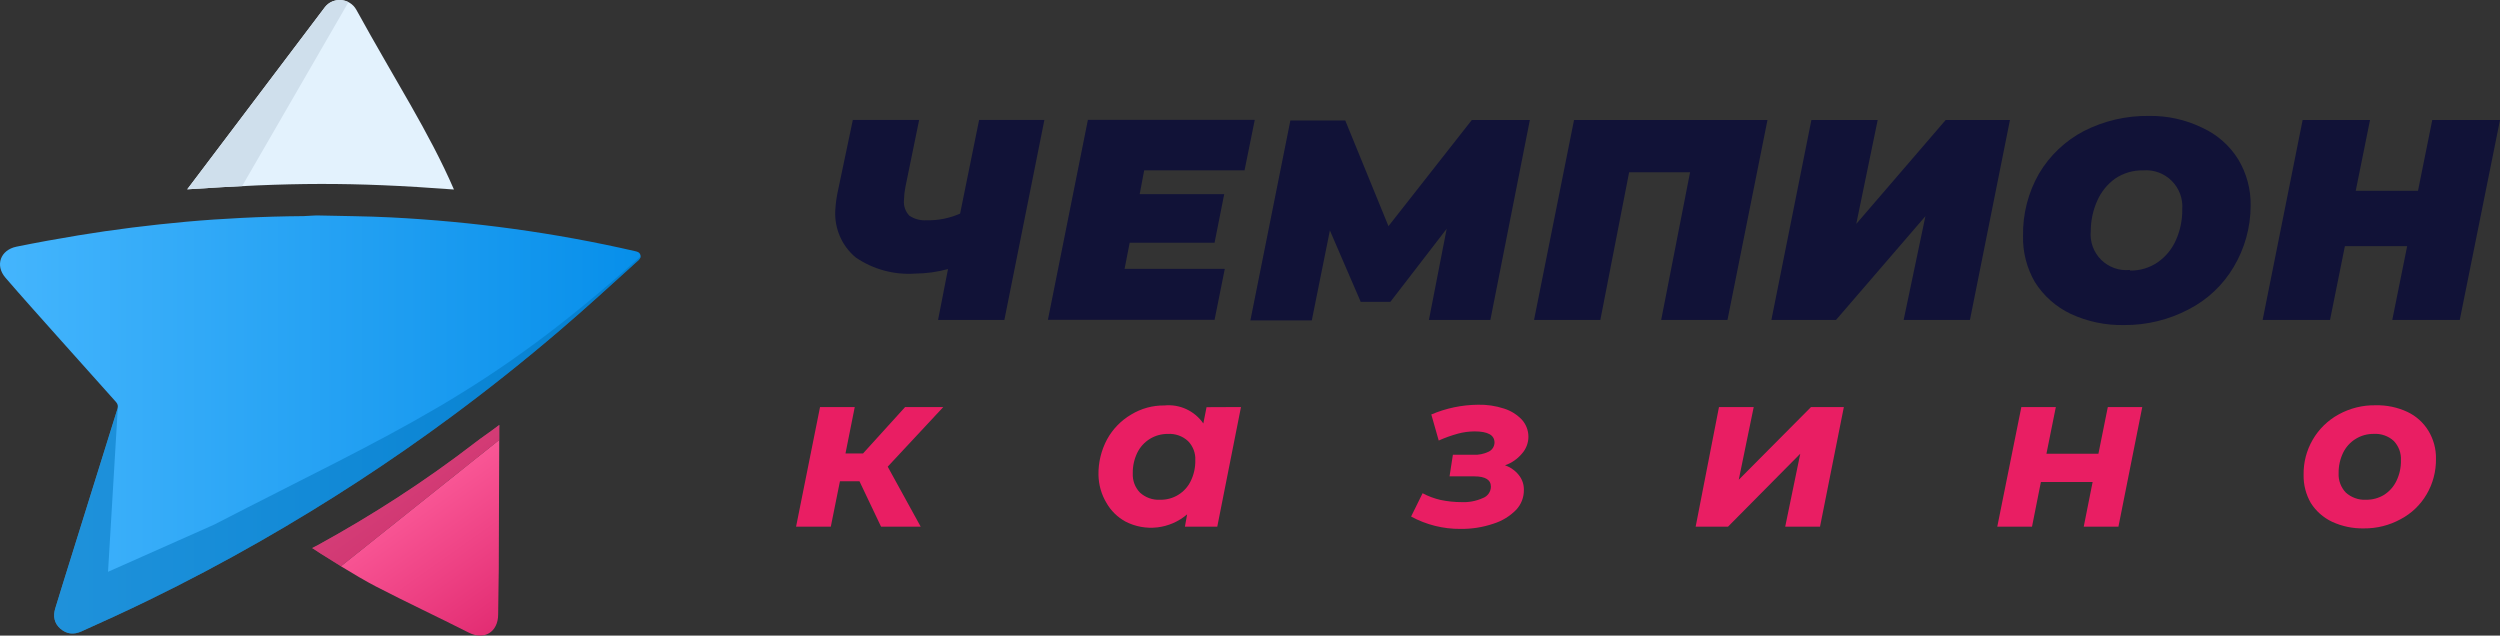 <svg width="236" height="60" viewBox="0 0 236 60" fill="none" xmlns="http://www.w3.org/2000/svg">
<rect x="0" y="0" width="236" height="60" fill="#333333" stroke="none"/>
<path d="M108.011 16.079L107.587 18.328H115.565L114.655 22.912H106.642L106.16 25.381H115.62L114.655 30.192H98.922L102.697 11.316H118.45L117.485 16.079H108.011Z" fill="#111237"/>
<path d="M144.418 11.33L140.691 30.203H134.89L136.566 21.597L131.251 28.494H128.451L125.542 21.753L123.833 30.247H118.036L121.811 11.374H126.993L131.071 21.349L138.937 11.33H144.418Z" fill="#111237"/>
<path d="M166.849 11.33L163.074 30.203H156.815L159.543 16.26H153.79L151.072 30.203H144.813L148.588 11.33H166.849Z" fill="#111237"/>
<path d="M170.995 11.33H177.254L175.232 21.135L183.67 11.33H189.739L185.963 30.203H179.704L181.76 20.408L173.319 30.203H167.22L170.995 11.33Z" fill="#111237"/>
<path d="M201.075 25.541C202.009 25.558 202.923 25.283 203.691 24.756C204.449 24.23 205.044 23.503 205.411 22.657C205.815 21.75 206.019 20.765 206.005 19.769C206.046 19.273 205.975 18.777 205.805 18.312C205.631 17.846 205.363 17.425 205.01 17.072C204.66 16.722 204.235 16.45 203.769 16.28C203.304 16.11 202.804 16.042 202.311 16.083C201.374 16.062 200.449 16.334 199.671 16.858C198.927 17.394 198.343 18.118 197.976 18.957C197.575 19.854 197.371 20.829 197.367 21.811C197.32 22.307 197.384 22.806 197.551 23.275C197.721 23.744 197.993 24.169 198.346 24.522C198.699 24.872 199.127 25.14 199.596 25.307C200.065 25.473 200.568 25.534 201.064 25.483L201.075 25.541ZM200.538 30.685C198.791 30.726 197.055 30.362 195.471 29.628C194.088 28.969 192.919 27.933 192.1 26.639C191.325 25.307 190.935 23.785 190.975 22.246C190.942 20.194 191.461 18.172 192.481 16.392C193.49 14.683 194.958 13.29 196.718 12.37C198.621 11.401 200.731 10.912 202.865 10.943C204.612 10.915 206.342 11.299 207.912 12.067C209.301 12.703 210.474 13.735 211.282 15.033C212.081 16.358 212.492 17.88 212.462 19.426C212.455 21.464 211.901 23.462 210.854 25.212C209.845 26.914 208.377 28.297 206.617 29.2C204.741 30.189 202.655 30.698 200.538 30.685Z" fill="#111237"/>
<path d="M236 11.33L232.201 30.203H225.83L227.236 23.238H221.358L219.954 30.203H213.593L217.368 11.33H223.73L222.381 18.013H228.259L229.605 11.33H236Z" fill="#111237"/>
<path d="M83.8 44.054L86.913 49.717H83.172L81.133 45.43H79.291L78.428 49.717H75.149L77.412 38.424H80.688L79.814 42.807H81.469L85.445 38.424H89.047L83.8 44.054Z" fill="#E91E63"/>
<path d="M109.524 47.176C110.125 47.189 110.72 47.026 111.233 46.71C111.746 46.394 112.157 45.936 112.415 45.392C112.704 44.791 112.85 44.125 112.837 43.456C112.854 43.123 112.803 42.786 112.684 42.474C112.565 42.161 112.385 41.876 112.15 41.638C111.899 41.404 111.6 41.224 111.274 41.108C110.947 40.992 110.604 40.941 110.261 40.962C109.656 40.952 109.065 41.115 108.548 41.431C108.035 41.747 107.621 42.202 107.356 42.746C107.067 43.347 106.921 44.013 106.934 44.682C106.917 45.015 106.968 45.348 107.084 45.66C107.199 45.973 107.379 46.258 107.611 46.5C107.869 46.734 108.171 46.914 108.497 47.03C108.827 47.149 109.177 47.196 109.524 47.176ZM117.149 38.424L114.91 49.72H111.855L112.065 48.555C111.27 49.235 110.292 49.663 109.255 49.785C108.215 49.904 107.165 49.714 106.238 49.231C105.494 48.824 104.875 48.219 104.454 47.481C103.971 46.676 103.71 45.762 103.696 44.825C103.676 43.653 103.958 42.498 104.511 41.468C105.042 40.503 105.823 39.698 106.775 39.138C107.723 38.56 108.813 38.261 109.921 38.275C110.628 38.203 111.345 38.325 111.991 38.624C112.636 38.923 113.19 39.392 113.595 39.977L113.897 38.438L117.149 38.424Z" fill="#E91E63"/>
<path d="M142.07 43.925C142.584 44.101 143.039 44.42 143.375 44.845C143.691 45.236 143.861 45.728 143.854 46.231C143.868 46.931 143.61 47.607 143.131 48.12C142.533 48.732 141.792 49.187 140.973 49.438C139.974 49.778 138.927 49.941 137.87 49.928C136.243 49.941 134.639 49.54 133.208 48.762L134.292 46.561C134.819 46.843 135.38 47.053 135.961 47.189C136.62 47.329 137.293 47.4 137.966 47.4C138.659 47.434 139.352 47.301 139.984 47.016C140.205 46.935 140.392 46.788 140.528 46.598C140.664 46.408 140.738 46.18 140.742 45.946C140.742 45.294 140.218 44.968 139.168 44.968H136.837L137.153 42.929H139.09C139.59 42.956 140.086 42.854 140.534 42.637C140.698 42.559 140.834 42.436 140.932 42.283C141.027 42.131 141.082 41.954 141.082 41.774C141.082 41.074 140.453 40.724 139.206 40.724C138.676 40.727 138.146 40.795 137.633 40.935C137.011 41.105 136.402 41.322 135.815 41.587L135.115 39.127C136.508 38.533 138.006 38.22 139.522 38.207C140.351 38.186 141.18 38.309 141.972 38.567C142.621 38.767 143.209 39.134 143.674 39.627C144.065 40.065 144.283 40.636 144.283 41.224C144.283 41.811 144.065 42.382 143.674 42.82C143.246 43.327 142.696 43.71 142.07 43.925Z" fill="#E91E63"/>
<path d="M162.272 38.424H165.551L164.138 45.29L170.961 38.424H174.06L171.81 49.717H168.524L169.945 42.831L163.125 49.717H160.07L162.272 38.424Z" fill="#E91E63"/>
<path d="M190.816 38.424H194.071L193.184 42.831H198.091L198.978 38.424H202.23L199.98 49.717H196.705L197.544 45.498H192.661L191.822 49.717H188.543L190.816 38.424Z" fill="#E91E63"/>
<path d="M223.359 47.176C223.961 47.186 224.548 47.023 225.062 46.711C225.565 46.388 225.969 45.932 226.227 45.392C226.516 44.791 226.662 44.125 226.648 43.456C226.665 43.123 226.618 42.79 226.502 42.477C226.387 42.165 226.21 41.879 225.982 41.635C225.731 41.4 225.432 41.22 225.106 41.105C224.78 40.989 224.436 40.938 224.093 40.959C223.488 40.949 222.897 41.112 222.381 41.428C221.867 41.743 221.453 42.199 221.188 42.742C220.899 43.344 220.753 44.01 220.766 44.679C220.749 45.012 220.8 45.345 220.919 45.657C221.035 45.97 221.215 46.255 221.443 46.496C221.701 46.731 222.003 46.911 222.33 47.026C222.663 47.149 223.013 47.196 223.359 47.176ZM223.148 49.88C222.112 49.901 221.082 49.687 220.141 49.252C219.326 48.864 218.632 48.253 218.147 47.492C217.678 46.68 217.44 45.759 217.46 44.822C217.44 43.66 217.735 42.515 218.32 41.509C218.904 40.503 219.75 39.678 220.77 39.121C221.84 38.533 223.047 38.234 224.266 38.258C225.299 38.234 226.326 38.448 227.264 38.886C228.082 39.274 228.772 39.895 229.245 40.67C229.727 41.468 229.975 42.386 229.955 43.316C229.972 44.495 229.666 45.657 229.068 46.673C228.49 47.662 227.644 48.47 226.632 49.004C225.568 49.592 224.368 49.894 223.148 49.88Z" fill="#E91E63"/>
<path d="M98.589 11.326L94.813 30.199H88.554L89.492 25.398C88.483 25.674 87.439 25.82 86.389 25.827C84.398 25.966 82.417 25.426 80.772 24.298C80.13 23.761 79.621 23.081 79.288 22.31C78.955 21.539 78.805 20.707 78.849 19.871C78.887 19.198 78.978 18.529 79.131 17.87L80.507 11.323H86.767L85.469 17.659C85.387 18.07 85.343 18.488 85.333 18.906C85.309 19.171 85.343 19.436 85.428 19.684C85.513 19.932 85.656 20.163 85.836 20.353C86.322 20.683 86.903 20.836 87.487 20.792C88.571 20.819 89.645 20.601 90.634 20.163L92.428 11.323H98.589V11.326Z" fill="#111237"/>
<path d="M30.046 20.34C32.34 20.398 34.637 20.404 36.927 20.523C44.675 20.921 52.334 21.96 59.898 23.697C60.122 23.747 60.364 23.788 60.449 24.053C60.544 24.345 60.333 24.508 60.153 24.672C57.723 26.866 55.314 29.081 52.823 31.205C49.527 34.021 46.139 36.719 42.653 39.297C36.88 43.571 30.872 47.482 24.636 51.049C21.167 53.033 17.64 54.901 14.044 56.651C11.944 57.674 9.821 58.649 7.687 59.603C6.966 59.926 6.31 59.872 5.712 59.359C5.104 58.839 4.995 58.16 5.216 57.429C5.709 55.805 6.222 54.185 6.725 52.564C8.176 47.906 9.627 43.252 11.085 38.597C11.17 38.329 11.119 38.135 10.935 37.931C9.06 35.839 7.184 33.746 5.315 31.646C3.708 29.842 2.09 28.045 0.513 26.214C-0.492 25.045 0.044 23.591 1.56 23.285C3.504 22.891 5.454 22.538 7.411 22.215C10.776 21.661 14.157 21.244 17.551 20.934C19.294 20.775 21.041 20.659 22.791 20.571C24.745 20.472 26.699 20.415 28.653 20.401C29.122 20.394 29.584 20.33 30.046 20.34Z" fill="url(#paint0_linear)"/>
<path d="M32.18 53.454C33.308 54.144 34.559 54.885 35.456 55.347C38.368 56.855 41.331 58.238 44.257 59.722C45.721 60.467 47.023 59.654 47.026 58.007C47.03 56.458 47.104 53.563 47.087 52.822C47.087 49.055 47.125 45.294 47.128 41.529L32.18 53.454Z" fill="url(#paint1_linear)"/>
<path d="M47.128 40.419C47.128 40.316 47.142 40.201 47.132 40.116C46.364 40.711 45.548 41.247 44.814 41.815C40.138 45.416 35.194 48.613 30.022 51.45C29.842 51.548 29.655 51.64 29.472 51.735C29.472 51.749 30.722 52.557 32.183 53.451L47.128 41.526C47.128 41.156 47.128 40.789 47.128 40.419Z" fill="url(#paint2_linear)"/>
<path opacity="0.5" d="M47.128 40.419C47.128 40.316 47.142 40.201 47.132 40.116C46.364 40.711 45.548 41.247 44.814 41.815C40.138 45.416 35.194 48.613 30.022 51.45C29.842 51.548 29.655 51.64 29.472 51.735C29.472 51.749 30.722 52.557 32.183 53.451L47.128 41.526C47.128 41.156 47.128 40.789 47.128 40.419Z" fill="#AC1E54"/>
<path d="M42.853 17.89C33.081 17.157 27.375 17.228 17.674 17.873L30.651 0.703C31.433 -0.33 33.023 -0.201 33.645 0.934C37.352 7.681 40.478 12.421 42.853 17.89Z" fill="#E3F2FD"/>
<path d="M30.651 0.703L17.674 17.873C19.529 17.751 21.235 17.646 22.856 17.568L32.894 0.204C32.156 -0.174 31.201 -0.024 30.651 0.703Z" fill="#CFDFEC"/>
<path opacity="0.5" d="M11.092 38.597C9.634 43.252 8.183 47.91 6.732 52.564C6.226 54.185 5.712 55.805 5.223 57.429C5.002 58.16 5.111 58.839 5.719 59.359C6.317 59.868 6.973 59.926 7.694 59.603C9.828 58.649 11.951 57.674 14.051 56.651C17.643 54.902 21.174 53.033 24.643 51.049C30.879 47.485 36.886 43.571 42.66 39.297C46.143 36.719 49.534 34.018 52.83 31.205C55.321 29.078 57.73 26.863 60.16 24.672C60.306 24.539 60.472 24.403 60.476 24.196C45.976 37.276 37.474 40.619 20.219 49.523L10.198 53.977L11.129 38.38C11.129 38.451 11.119 38.509 11.092 38.597Z" fill="#0072BB"/>
<defs>
<linearGradient id="paint0_linear" x1="-1.25226e-05" y1="40.072" x2="60.472" y2="40.072" gradientUnits="userSpaceOnUse">
<stop stop-color="#44B5FD"/>
<stop offset="1" stop-color="#078FEA"/>
</linearGradient>
<linearGradient id="paint1_linear" x1="38.181" y1="45.416" x2="47.569" y2="58.648" gradientUnits="userSpaceOnUse">
<stop stop-color="#FC5C9A"/>
<stop offset="1" stop-color="#E32D73"/>
</linearGradient>
<linearGradient id="paint2_linear" x1="38.02" y1="45.53" x2="47.409" y2="58.761" gradientUnits="userSpaceOnUse">
<stop stop-color="#FC5C9A"/>
<stop offset="1" stop-color="#E32D73"/>
</linearGradient>
</defs>
</svg>
